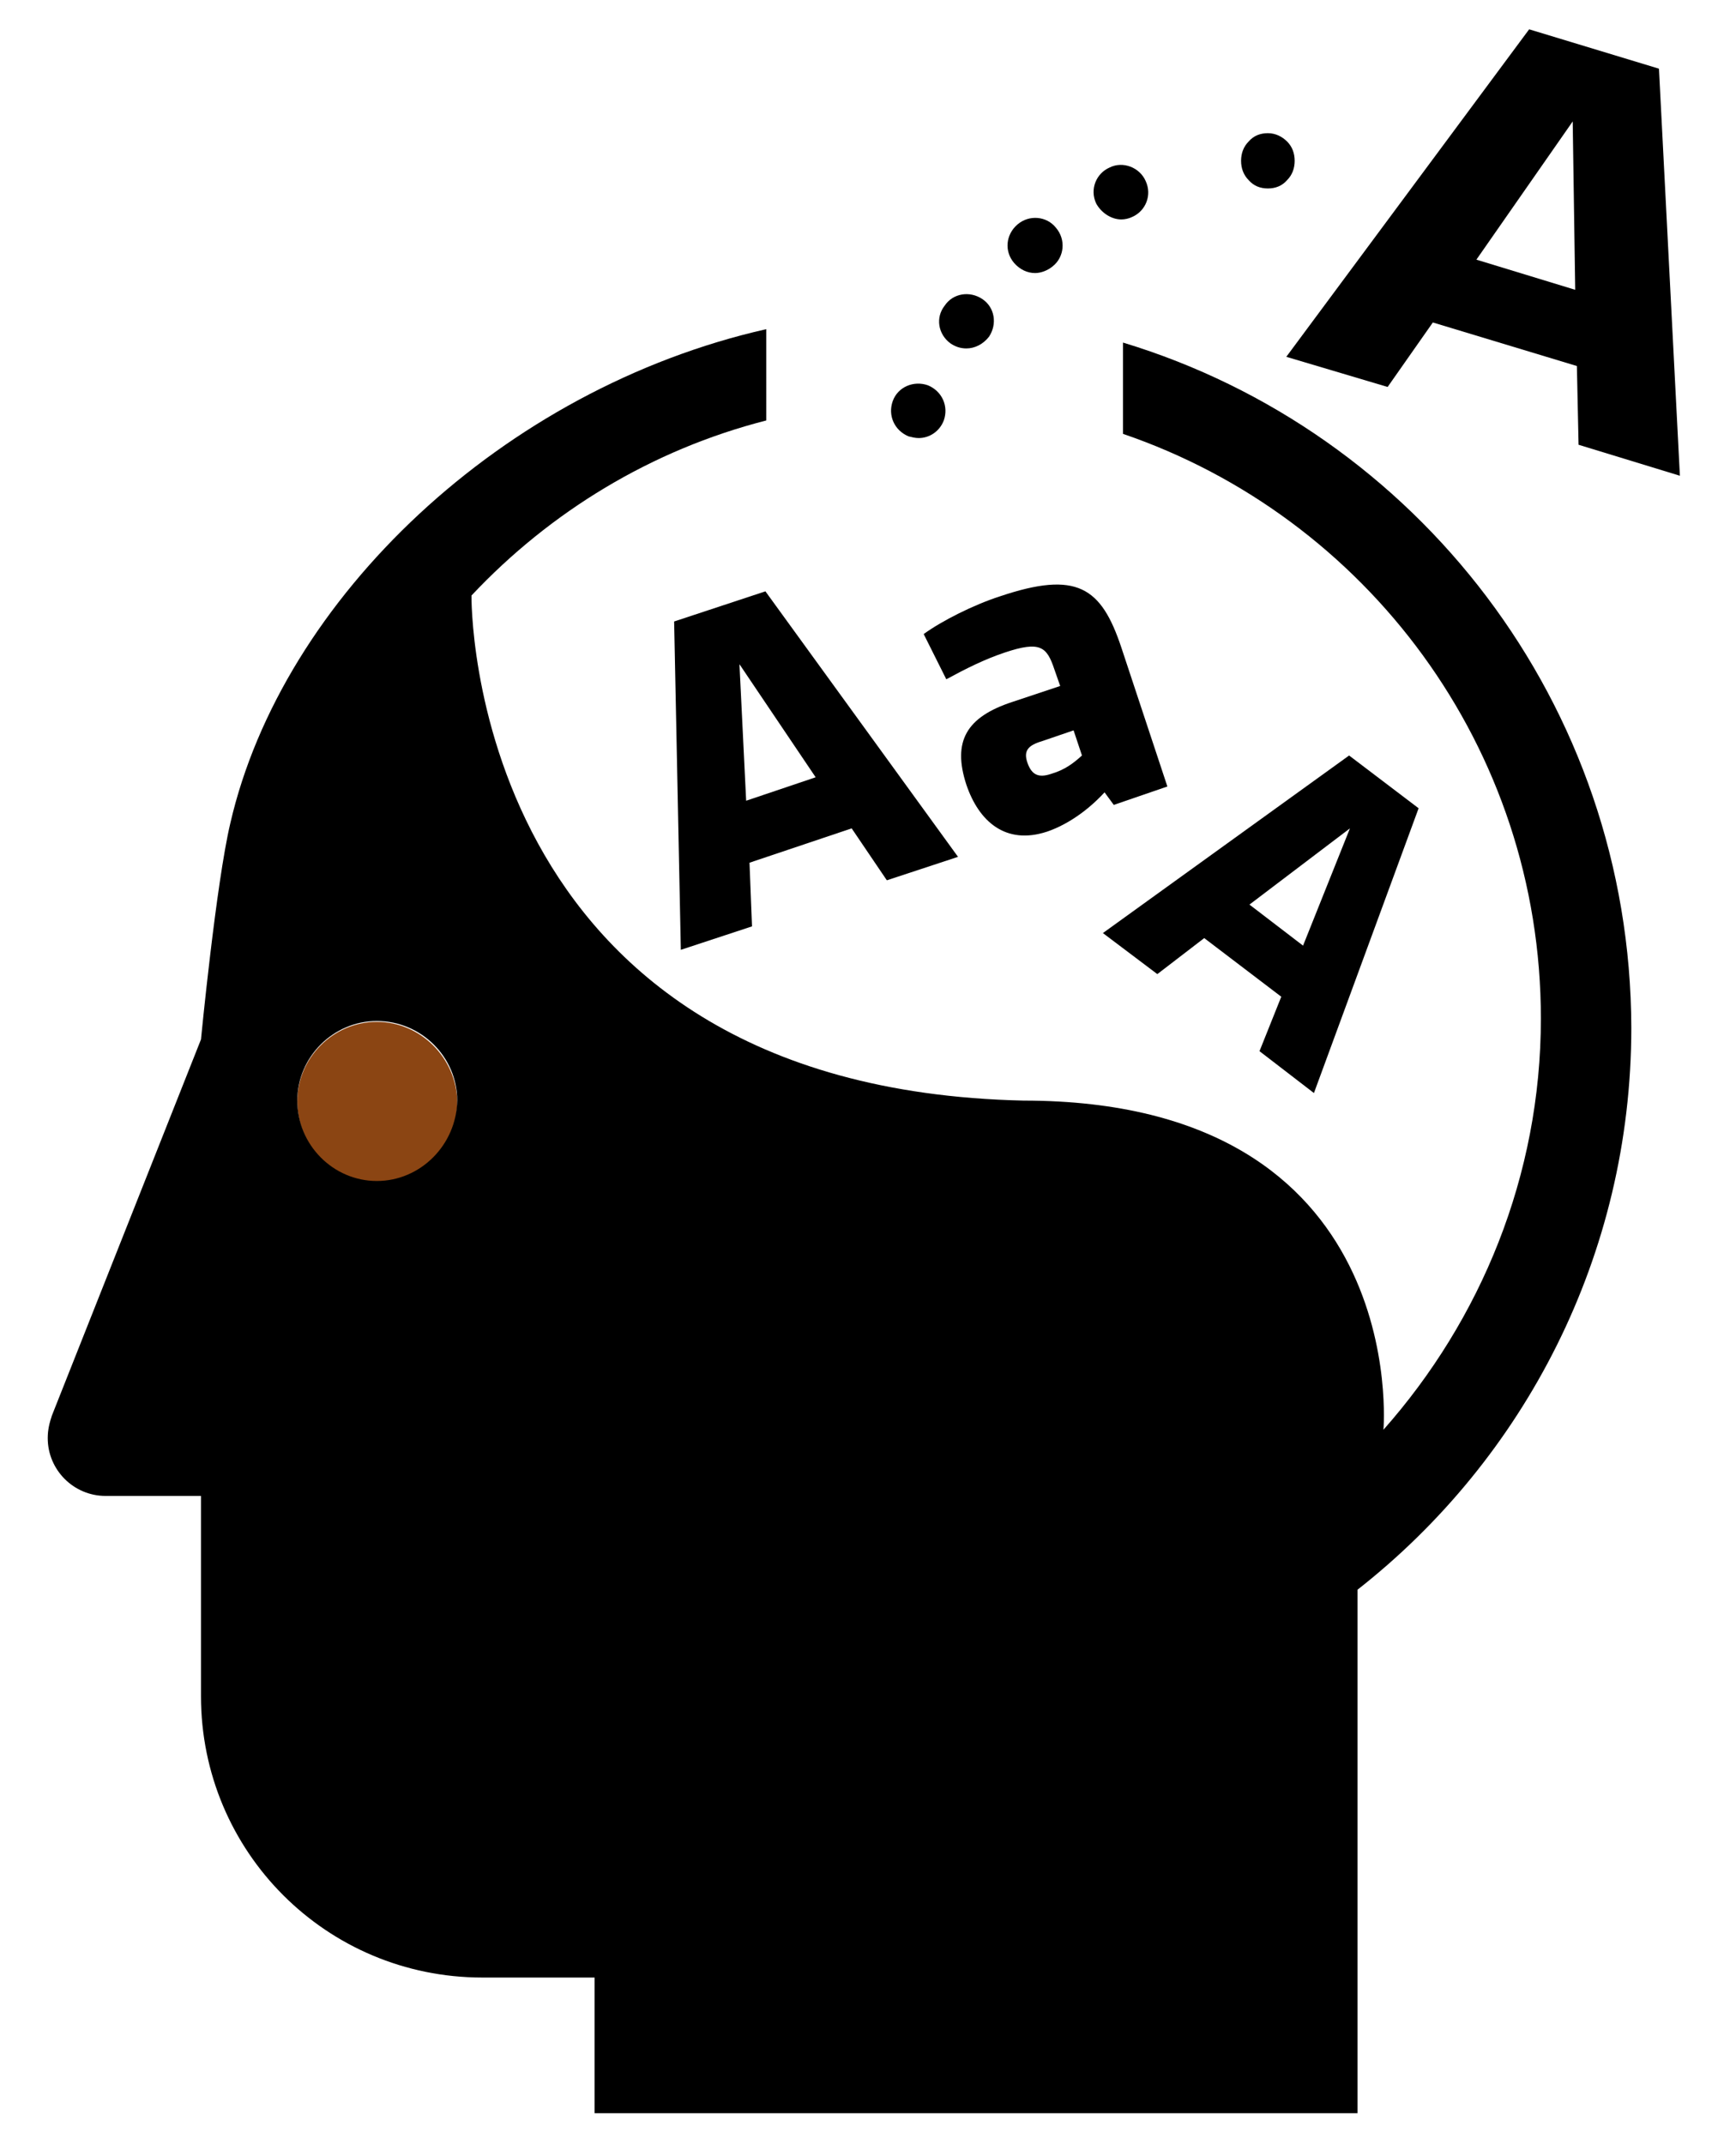 <?xml version="1.0" encoding="utf-8"?>
<!-- Uploaded to SVGRepo https://www.svgrepo.com -->
<svg version="1.2" baseProfile="tiny" id="Layer_1" xmlns="http://www.w3.org/2000/svg" xmlns:xlink="http://www.w3.org/1999/xlink"
	 x="0px" y="0px" viewBox="0 0 207.3 256" xml:space="preserve">
<g color="green">
	<polygon fill="none" points="89.1,95.6 97.5,92.8 88.4,79.3 	"/>
	<polygon fill="none" points="161.2,98.8 149.2,108 155.5,112.8 	"/>
	<path fill="saddlebrown" d="M45,122c-5.2,0-9.5,4.3-9.5,9.5c0,5.3,4.3,9.6,9.5,9.6c5.3,0,9.6-4.3,9.6-9.6C54.5,126.3,50.2,122,45,122z"/>
	<path fill="none" d="M122.7,91.1c0.5,1.4,1.3,1.8,2.8,1.3c1.6-0.5,2.7-1.3,3.7-2.2l-1-3l-3.8,1.3C122.8,89.1,122.3,89.7,122.7,91.1
		z"/>
	<path d="M133.9,26.2c0.4,0,0.9-0.1,1.3-0.3c1.6-0.7,2.4-2.6,1.6-4.3c-0.7-1.6-2.7-2.4-4.3-1.6c-1.6,0.7-2.4,2.6-1.6,4.3
		C131.5,25.4,132.7,26.2,133.9,26.2z"/>
	<path d="M123.6,32.6c0.7,0,1.5-0.3,2.1-0.8c1.4-1.1,1.6-3.2,0.4-4.6c-1.1-1.4-3.2-1.6-4.6-0.4c-1.4,1.2-1.6,3.2-0.4,4.6
		C121.8,32.2,122.7,32.6,123.6,32.6z"/>
	<path d="M165.7,46.2l5.4-7.7l17.2,5.2l0.2,9.4l12.1,3.7l-2.5-48.6l-15.5-4.7l-29,39.1L165.7,46.2z M187.8,14.5l0.3,20.1l-11.8-3.6
		L187.8,14.5z"/>
	<path d="M151.4,22.5c0.9,0,1.7-0.3,2.3-1c0.6-0.6,0.9-1.4,0.9-2.3c0-0.9-0.3-1.7-0.9-2.3c-0.6-0.6-1.4-1-2.3-1
		c-0.9,0-1.7,0.3-2.3,1c-0.6,0.6-0.9,1.4-0.9,2.3c0,0.9,0.3,1.7,0.9,2.3C149.7,22.2,150.5,22.5,151.4,22.5z"/>
	<path d="M113.5,41c0.6,0.4,1.2,0.6,1.9,0.6c1,0,2-0.5,2.7-1.4c1-1.5,0.7-3.5-0.8-4.5c-1.5-1-3.5-0.7-4.5,0.8
		C111.7,37.9,112,39.9,113.5,41z"/>
	<path d="M134.1,40.9v10.9c29,9.9,49.9,37.4,49.9,69.8c0,18.8-7.2,36-18.8,49.1c0,0,3.4-39.3-43-39.3c-66.7-1.5-65.9-60.3-65.9-60.3
		c9.4-10,21.5-17.4,35.2-20.9V39.3c-31.4,7.1-57.8,32.1-64,59c-1.7,7.2-3.5,25.8-3.5,25.8L6.2,169c-0.3,0.9-0.5,1.7-0.5,2.7
		c0,3.8,3.1,6.9,6.9,6.9h11.4v23.9c0,18.6,15,33.6,33.6,33.6H71v16.2h91.1v-62.5c19.9-15.6,32.7-39.9,32.7-67.1
		C194.7,84,169.1,51.5,134.1,40.9z M45,141c-5.2,0-9.5-4.3-9.5-9.6c0-5.2,4.3-9.5,9.5-9.5c5.3,0,9.6,4.3,9.6,9.5
		C54.5,136.7,50.2,141,45,141z"/>
	<path d="M108.5,52.1c0.4,0.1,0.8,0.2,1.2,0.2c1.3,0,2.5-0.8,3-2.1c0.6-1.7-0.2-3.5-1.9-4.2c-1.7-0.6-3.6,0.2-4.2,1.9
		C106,49.6,106.8,51.4,108.5,52.1z"/>
	<path d="M156.9,130.5l12.5-34l-8.3-6.3l-29.4,21.2l6.5,4.9l5.6-4.3l9.2,7l-2.6,6.5L156.9,130.5z M149.2,108l12-9.1l-5.6,14
		L149.2,108z"/>
	<path d="M113,81.1c2.4-1.3,4.6-2.4,7-3.2c4.2-1.4,5-0.7,5.9,2l0.7,2l-5.7,1.9c-5.5,1.8-7.2,4.7-5.5,9.9c1.5,4.4,4.7,7.2,9.6,5.6
		c1.8-0.6,4.4-2,6.9-4.7l1.1,1.5l6.4-2.2l-5.5-16.6c-2.4-7.2-5.3-9.2-14.5-6.1c-3.1,1-6.9,2.9-9.1,4.5L113,81.1z M129.2,90.2
		c-1,0.9-2,1.7-3.7,2.2c-1.5,0.5-2.3,0.1-2.8-1.3c-0.5-1.4,0-2.1,1.7-2.6l3.8-1.3L129.2,90.2z"/>
	<path d="M105.9,105.1l8.5-2.8l-23-31.7l-10.9,3.6l0.8,39.2l8.5-2.8l-0.3-7.6l12.2-4.1L105.9,105.1z M89.1,95.6l-0.8-16.3l9.1,13.5
		L89.1,95.6z"/>
</g>
</svg>
